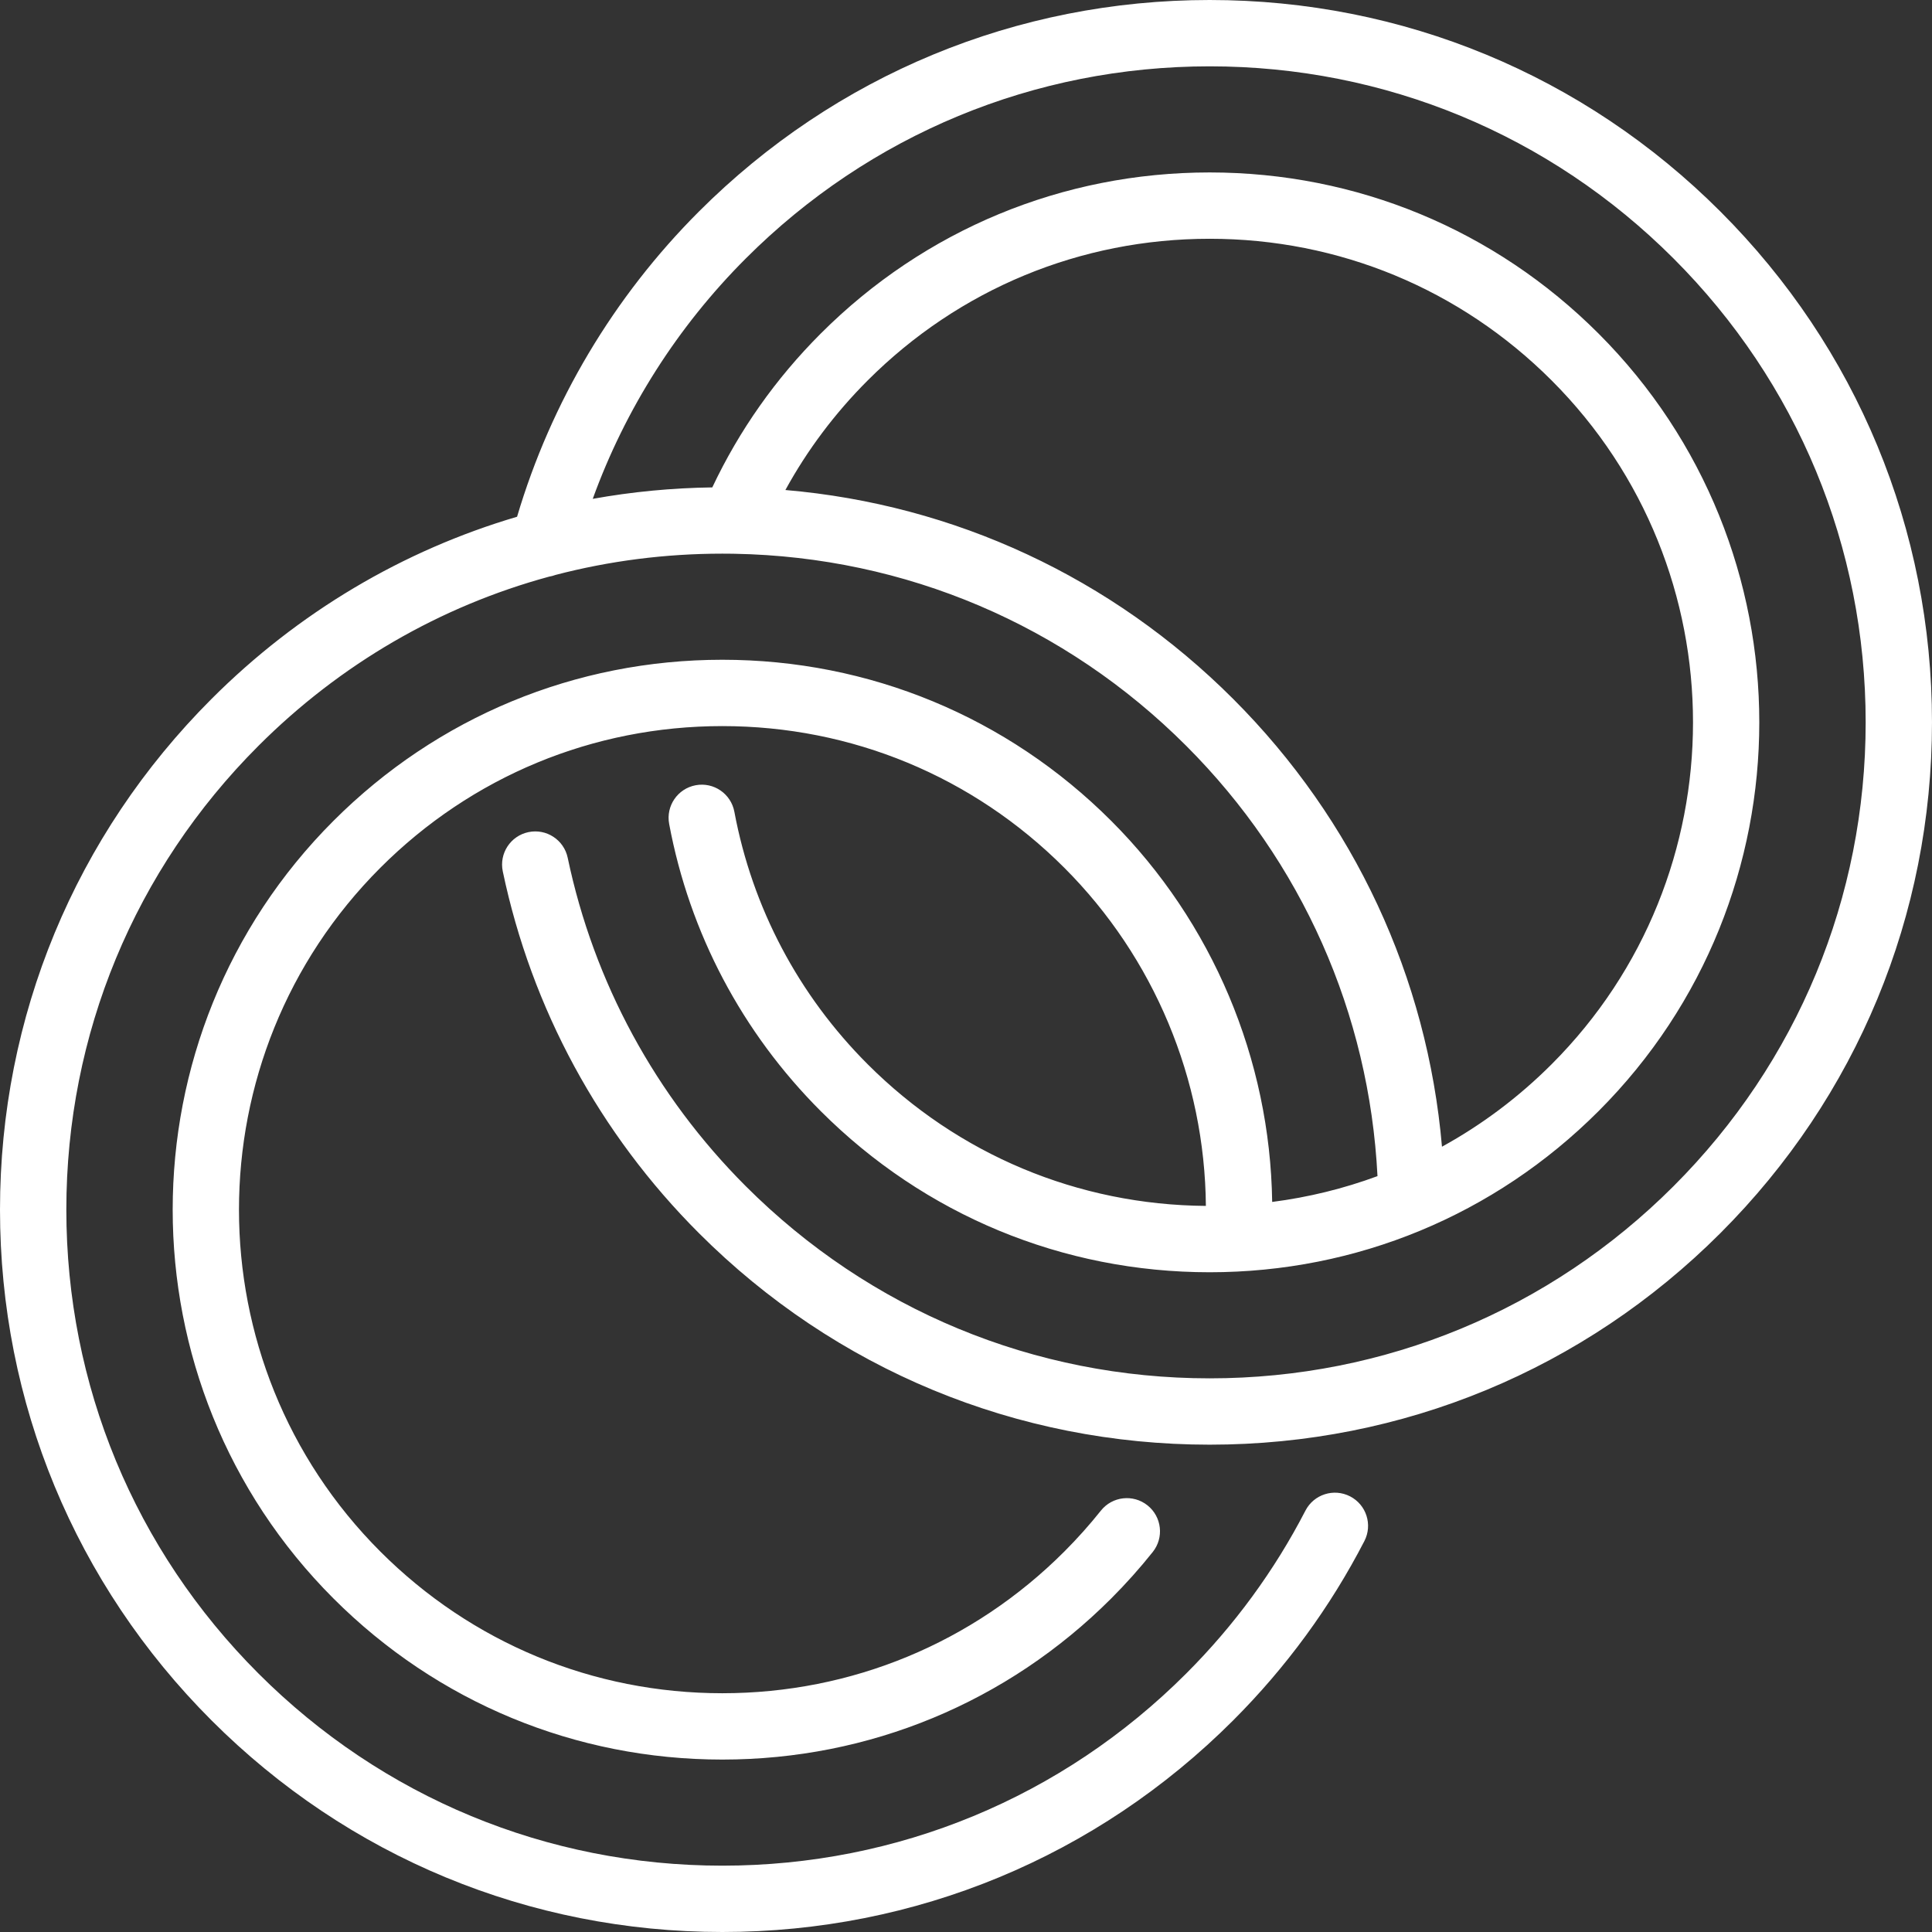 <?xml version="1.0" encoding="iso-8859-1"?>
<!-- Generator: Adobe Illustrator 17.1.0, SVG Export Plug-In . SVG Version: 6.00 Build 0)  -->
<!DOCTYPE svg PUBLIC "-//W3C//DTD SVG 1.1//EN" "http://www.w3.org/Graphics/SVG/1.1/DTD/svg11.dtd">
<svg version="1.1" id="Capa_1" xmlns="http://www.w3.org/2000/svg" xmlns:xlink="http://www.w3.org/1999/xlink" x="0px" y="0px"
	 viewBox="0 0 466 466" style="enable-background:new 0 0 466 466;" xml:space="preserve">
<rect x="0" y="0" width="466" height="466" fill="#333333" stroke="none"/>
<path fill="white" d="M291.771,16c42.264,0,81.999,16.459,111.884,46.344C433.541,92.23,450,131.965,450,174.229
	c0,42.264-16.459,81.999-46.345,111.885c-29.885,29.885-69.62,46.344-111.884,46.344c-42.265,0-82-16.459-111.885-46.344
	c-21.798-21.798-36.652-49.191-42.956-79.218c-0.907-4.324-5.149-7.098-9.473-6.186c-4.324,0.908-7.094,5.149-6.186,9.473
	c6.943,33.075,23.3,63.244,47.3,87.244c32.907,32.908,76.66,51.031,123.199,51.031c46.538,0,90.291-18.123,123.198-51.031
	c32.907-32.907,51.03-76.66,51.03-123.198c0-46.539-18.123-90.292-51.03-123.199C382.063,18.123,338.31,0,291.771,0
	c-46.539,0-90.292,18.123-123.199,51.03c-20.553,20.553-35.652,45.922-43.856,73.61c-27.555,8.123-52.805,23.051-73.686,43.932
	C18.123,201.479,0,245.232,0,291.771c0,46.539,18.123,90.292,51.03,123.199C83.938,447.877,127.69,466,174.229,466
	c46.539,0,90.292-18.123,123.199-51.03c12.786-12.787,23.438-27.342,31.661-43.263c2.027-3.926,0.488-8.751-3.438-10.779
	c-3.924-2.027-8.752-0.489-10.779,3.437c-7.464,14.453-17.14,27.672-28.759,39.291C256.229,433.541,216.493,450,174.229,450
	c-42.264,0-81.999-16.459-111.884-46.344C32.459,373.77,16,334.035,16,291.771c0-42.264,16.459-81.999,46.345-111.885
	c19.769-19.769,43.848-33.663,70.118-40.804c0.524-0.085,1.036-0.222,1.527-0.407c12.976-3.387,26.474-5.133,40.238-5.133
	c0.749,0,1.493,0.005,2.239,0.016c0.26,0.017,0.52,0.02,0.775,0.013c41.137,0.763,79.696,17.142,108.87,46.316
	c27.899,27.899,44.162,64.579,46.141,103.797c-8.154,3.011-16.666,5.104-25.402,6.225c-0.498-34.387-14.375-67.468-38.833-91.926
	c-25.052-25.052-58.36-38.849-93.79-38.849c-35.429,0-68.737,13.797-93.789,38.849c-51.715,51.715-51.715,135.862,0,187.578
	c25.052,25.052,58.36,38.849,93.789,38.849c35.43,0,68.738-13.797,93.79-38.849c3.55-3.551,6.926-7.327,10.031-11.225
	c2.754-3.455,2.186-8.488-1.27-11.242c-3.456-2.752-8.489-2.186-11.242,1.271c-2.733,3.43-5.706,6.755-8.834,9.883
	c-22.029,22.03-51.32,34.162-82.476,34.162c-31.154,0-60.445-12.132-82.475-34.162c-45.478-45.478-45.478-119.474,0-164.951
	c22.029-22.03,51.32-34.163,82.475-34.163c31.155,0,60.446,12.133,82.476,34.163c21.681,21.68,33.905,51.067,34.157,81.568
	c-30.814-0.234-59.751-12.344-81.565-34.159c-16.713-16.713-27.835-37.776-32.165-60.913c-0.813-4.342-4.988-7.209-9.335-6.392
	c-4.343,0.813-7.204,4.992-6.392,9.335c4.926,26.321,17.573,50.278,36.577,69.283c25.052,25.052,58.36,38.849,93.79,38.849
	c35.429,0,68.737-13.797,93.789-38.849c51.715-51.715,51.715-135.862,0-187.578c-25.052-25.052-58.36-38.849-93.789-38.849
	c-35.43,0-68.738,13.797-93.79,38.849c-10.889,10.889-19.675,23.355-26.171,37.118c-9.768,0.132-19.403,1.063-28.837,2.762
	c7.858-21.683,20.461-41.524,36.913-57.976C209.771,32.459,249.507,16,291.771,16z M209.296,91.753
	c22.029-22.03,51.32-34.162,82.476-34.162c31.154,0,60.445,12.132,82.475,34.162c45.478,45.478,45.478,119.474,0,164.951
	c-7.951,7.952-16.852,14.615-26.441,19.883c-3.521-40.812-21.149-78.788-50.377-108.016c-29.296-29.296-67.191-46.875-107.992-50.38
	C194.729,108.529,201.381,99.669,209.296,91.753z"/>
<g>
</g>
<g>
</g>
<g>
</g>
<g>
</g>
<g>
</g>
<g>
</g>
<g>
</g>
<g>
</g>
<g>
</g>
<g>
</g>
<g>
</g>
<g>
</g>
<g>
</g>
<g>
</g>
<g>
</g>
</svg>
